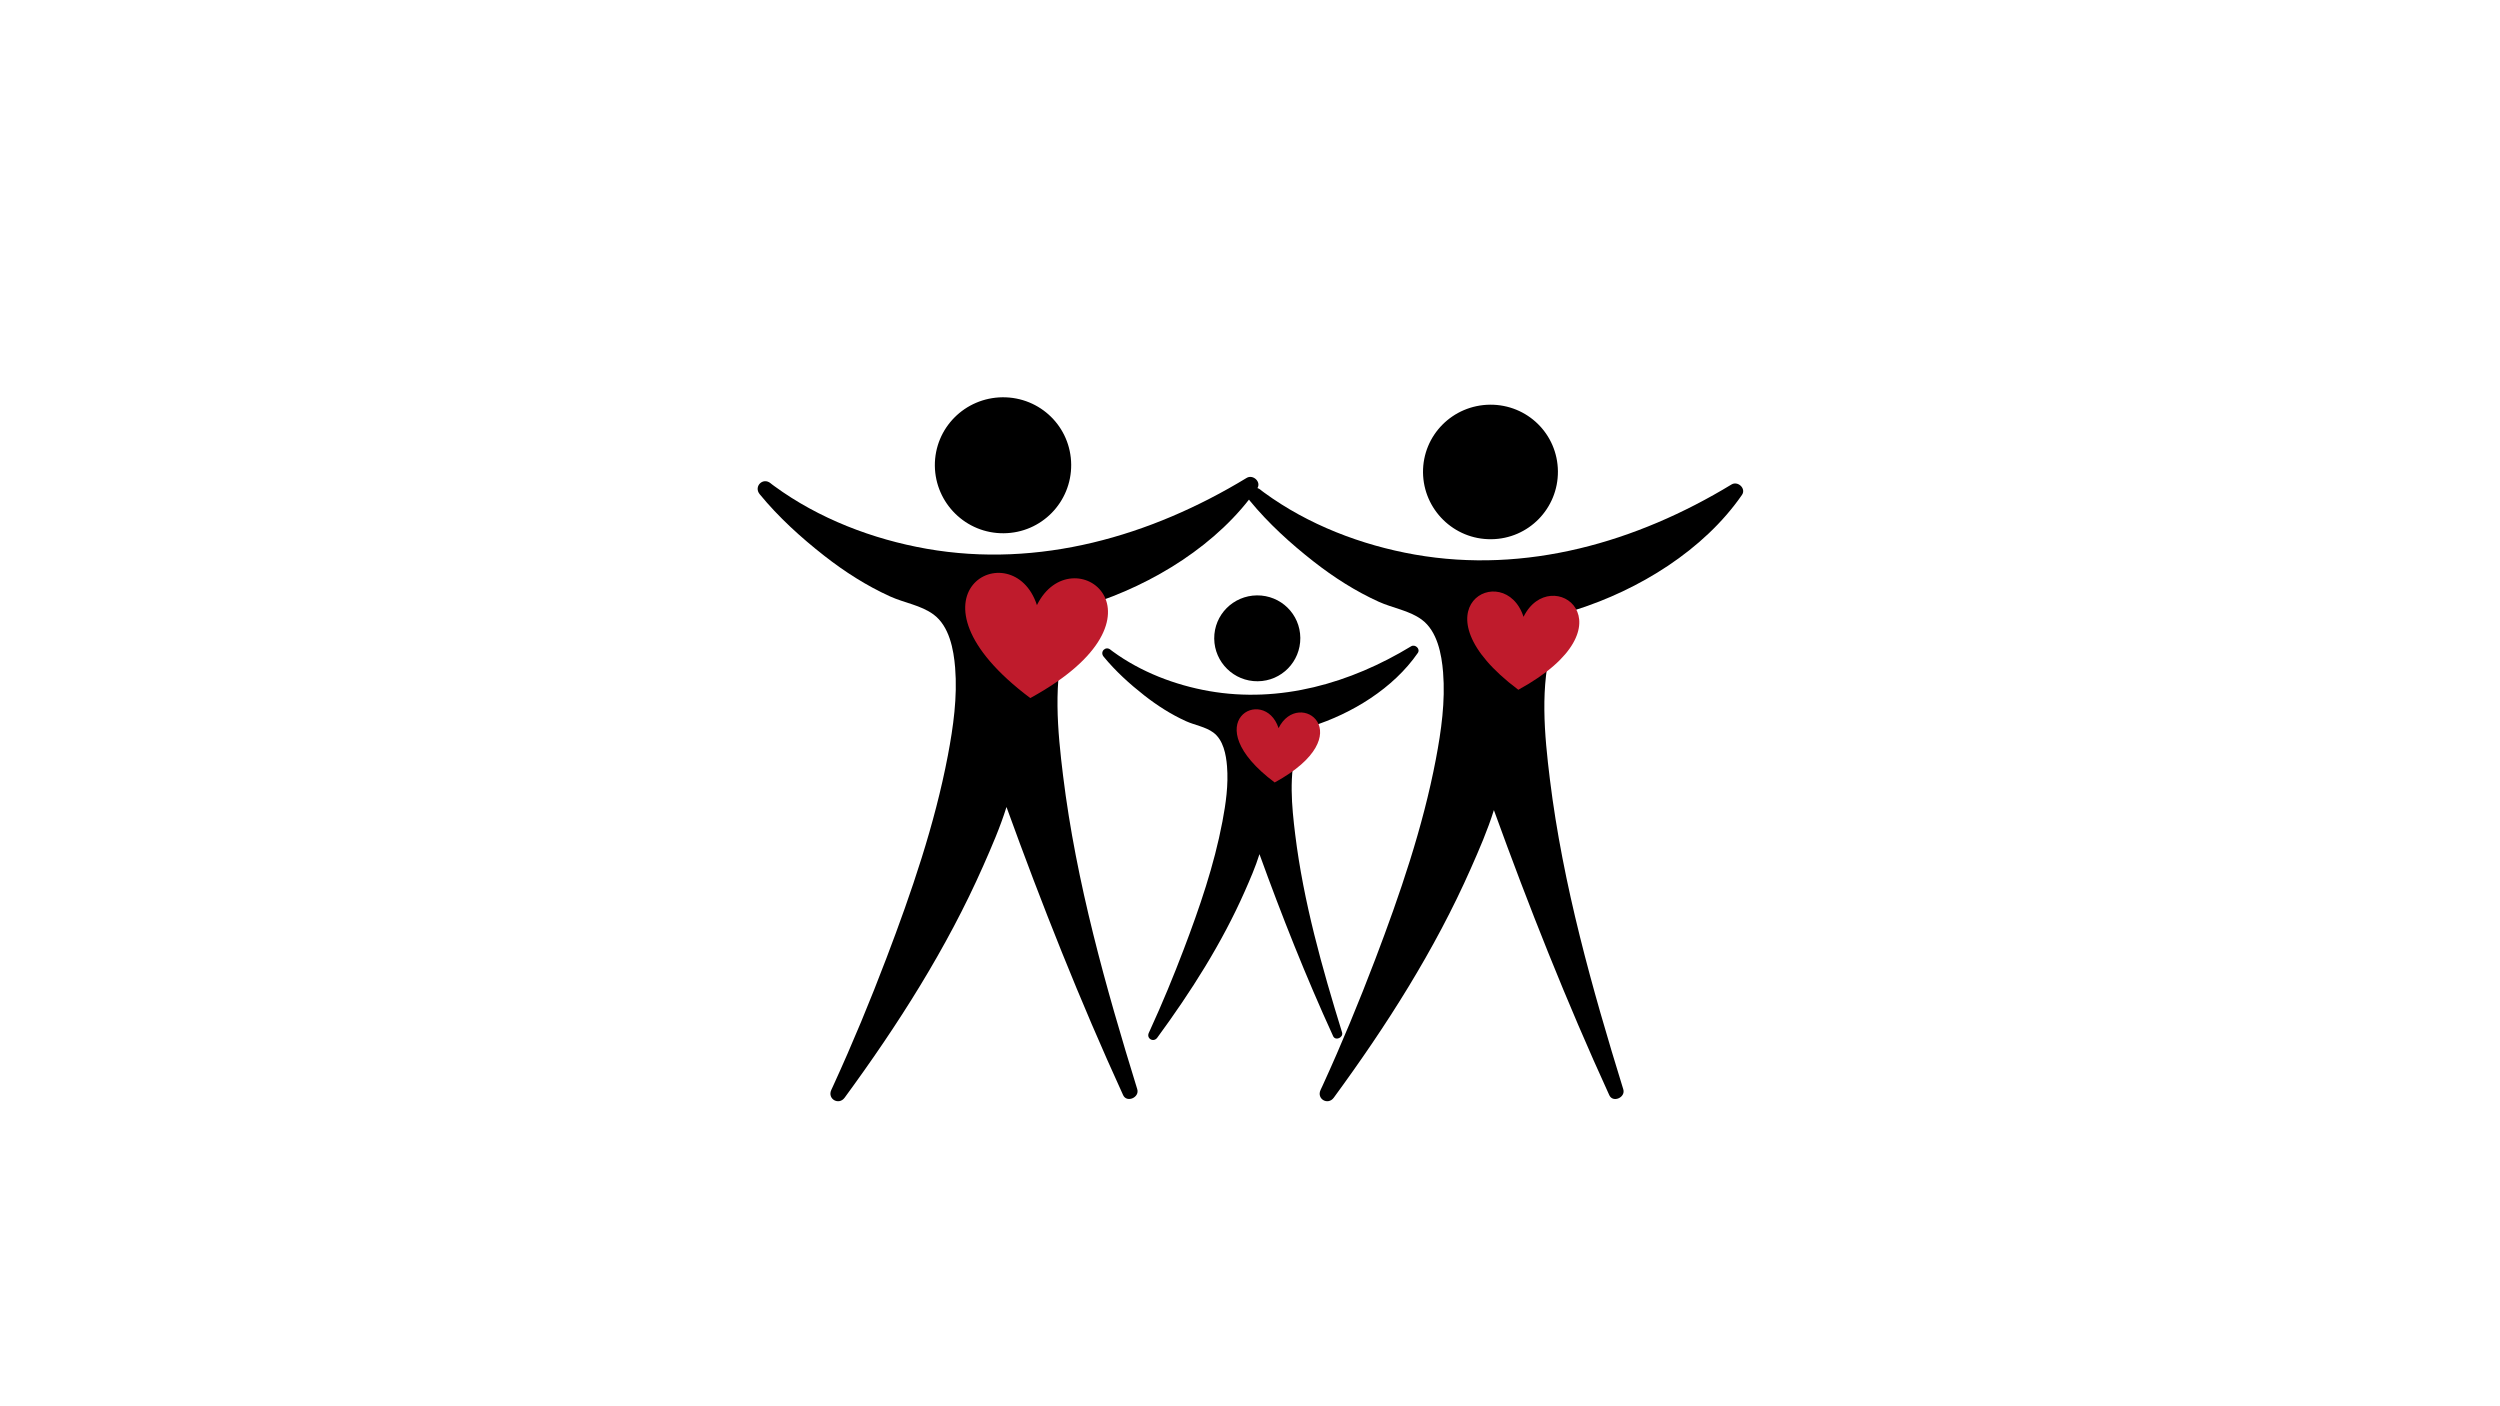 <svg xmlns="http://www.w3.org/2000/svg" xmlns:xlink="http://www.w3.org/1999/xlink" width="1920" zoomAndPan="magnify" viewBox="0 0 1440 810" height="1080" preserveAspectRatio="xMidYMid meet" version="1.2"><defs><clipPath id="3384427ffd"><path d="M 538 228.363 L 618 228.363 L 618 308 L 538 308 Z M 538 228.363 "/></clipPath></defs><g id="7b7a6b05a5"><path style=" stroke:none;fill-rule:nonzero;fill:#000000;fill-opacity:1;" d="M 623.801 350 C 624.012 349.832 624.043 349.816 623.801 350 Z M 718.059 275.285 C 662.723 308.914 598.41 327.465 533.719 316.086 C 502.664 310.625 471.555 298.699 445.988 279.984 C 445.57 279.68 445.156 279.359 444.734 279.055 C 444.68 279.004 444.652 278.984 444.602 278.953 C 444.59 278.941 444.59 278.941 444.582 278.934 C 444.348 278.742 444.117 278.566 443.891 278.379 C 439.449 274.699 433.949 280.227 437.594 284.672 C 448.43 297.887 461.391 309.656 474.816 320.156 C 486.555 329.34 499.129 337.391 512.727 343.559 C 520.828 347.242 530.43 348.598 537.676 353.914 C 546.832 360.629 549.312 374.109 550.16 384.629 C 551.527 401.496 549.102 418.629 545.969 435.168 C 538.379 475.051 525.039 513.875 510.645 551.746 C 501.258 576.441 491.141 600.895 480.152 624.918 C 479.719 625.867 479.281 626.816 478.844 627.758 C 476.387 633.004 483.148 636.871 486.523 632.254 C 517.145 590.465 545.332 546.316 566.305 498.82 C 571.125 487.895 576.117 476.48 579.738 464.824 C 600.043 520.902 622.105 576.562 646.918 630.789 C 649.031 635.418 656.523 632.113 655.055 627.363 C 636.871 568.477 619.891 508.254 612.344 446.934 C 609.164 421.082 606.383 392.371 614.004 366.969 C 615.352 362.465 616.227 360.203 618.582 356.227 C 620.336 353.27 620.488 352.934 623.27 350.461 C 623.445 350.309 623.586 350.18 623.699 350.086 C 624.051 349.832 624.406 349.582 624.773 349.352 C 625.164 349.105 625.59 348.906 626.008 348.703 C 625.781 348.953 628.043 348.316 626.949 348.355 C 627.082 348.324 627.203 348.316 627.34 348.273 C 664.027 336.684 701.848 313.637 724.137 281.371 C 726.73 277.617 721.727 273.043 718.059 275.285 "/><g clip-rule="nonzero" clip-path="url(#3384427ffd)"><path style=" stroke:none;fill-rule:nonzero;fill:#000000;fill-opacity:1;" d="M 577.492 228.832 C 599.211 228.688 616.801 245.871 617.004 267.594 C 617.184 289.211 599.93 306.984 578.148 307.152 C 556.43 307.367 538.703 289.891 538.469 268.258 C 538.324 246.52 555.773 229.051 577.492 228.832 "/></g><path style=" stroke:none;fill-rule:evenodd;fill:#bf1b2c;fill-opacity:1;" d="M 597.27 348.547 C 583.273 305.695 514.047 342.598 593.441 402.086 C 680.496 354.5 617.246 308.125 597.27 348.547 "/><path style=" stroke:none;fill-rule:nonzero;fill:#000000;fill-opacity:1;" d="M 904.086 352.992 C 904.297 352.82 904.328 352.812 904.086 352.992 Z M 997.344 279.062 C 942.594 312.328 878.961 330.695 814.945 319.438 C 784.215 314.027 753.438 302.23 728.137 283.711 C 727.723 283.406 727.309 283.094 726.902 282.789 C 726.84 282.738 726.82 282.723 726.77 282.688 C 726.762 282.68 726.762 282.68 726.746 282.668 C 726.516 282.488 726.285 282.305 726.07 282.121 C 721.668 278.48 716.23 283.953 719.84 288.352 C 730.559 301.422 743.383 313.07 756.668 323.457 C 768.277 332.539 780.73 340.512 794.176 346.617 C 802.195 350.258 811.688 351.598 818.871 356.863 C 827.918 363.508 830.379 376.844 831.219 387.25 C 832.566 403.945 830.172 420.898 827.066 437.262 C 819.562 476.715 806.359 515.148 792.121 552.613 C 782.824 577.043 772.82 601.242 761.949 625.02 C 761.512 625.957 761.086 626.891 760.641 627.824 C 758.223 633.016 764.902 636.844 768.254 632.27 C 798.551 590.93 826.445 547.238 847.188 500.246 C 851.965 489.441 856.898 478.141 860.48 466.605 C 880.574 522.094 902.402 577.172 926.957 630.828 C 929.047 635.414 936.457 632.137 935.008 627.434 C 917.016 569.18 900.207 509.582 892.742 448.914 C 889.594 423.32 886.852 394.918 894.383 369.781 C 895.719 365.32 896.59 363.082 898.922 359.148 C 900.66 356.227 900.812 355.891 903.555 353.449 C 903.73 353.297 903.871 353.168 903.992 353.074 C 904.328 352.82 904.684 352.578 905.047 352.348 C 905.438 352.102 905.848 351.918 906.262 351.711 C 906.039 351.949 908.285 351.324 907.203 351.363 C 907.332 351.332 907.457 351.324 907.586 351.281 C 943.891 339.812 981.305 317.008 1003.367 285.078 C 1005.938 281.371 1000.977 276.848 997.344 279.062 "/><path style=" stroke:none;fill-rule:nonzero;fill:#000000;fill-opacity:1;" d="M 858.266 233.102 C 879.75 232.953 897.156 249.961 897.359 271.453 C 897.531 292.844 880.461 310.426 858.91 310.59 C 837.422 310.801 819.887 293.516 819.652 272.109 C 819.504 250.594 836.777 233.309 858.266 233.102 "/><path style=" stroke:none;fill-rule:evenodd;fill:#bf1b2c;fill-opacity:1;" d="M 877.555 355.293 C 866.57 321.656 812.234 350.625 874.559 397.316 C 942.879 359.961 893.238 323.57 877.555 355.293 "/><path style=" stroke:none;fill-rule:nonzero;fill:#000000;fill-opacity:1;" d="M 753.281 419.469 C 753.418 419.359 753.43 419.352 753.281 419.469 Z M 812.801 372.273 C 777.855 393.516 737.23 405.234 696.379 398.047 C 676.77 394.594 657.121 387.066 640.973 375.25 C 640.707 375.051 640.445 374.855 640.184 374.656 C 640.141 374.625 640.129 374.613 640.094 374.594 C 640.09 374.59 640.09 374.59 640.082 374.582 C 639.938 374.461 639.789 374.348 639.645 374.23 C 636.84 371.906 633.367 375.395 635.668 378.207 C 642.512 386.551 650.703 393.984 659.18 400.617 C 666.598 406.418 674.531 411.5 683.117 415.398 C 688.238 417.727 694.305 418.578 698.883 421.941 C 704.664 426.184 706.23 434.699 706.762 441.34 C 707.629 451.992 706.094 462.809 704.109 473.258 C 699.336 498.445 690.902 522.969 681.809 546.887 C 675.879 562.488 669.496 577.93 662.543 593.102 C 662.277 593.699 661.996 594.305 661.723 594.895 C 660.168 598.211 664.426 600.652 666.57 597.734 C 685.918 571.34 703.715 543.461 716.965 513.461 C 720.004 506.562 723.164 499.352 725.453 491.984 C 738.273 527.41 752.203 562.562 767.879 596.816 C 769.215 599.734 773.945 597.648 773.023 594.648 C 761.531 557.465 750.801 519.422 746.039 480.691 C 744.035 464.359 742.281 446.23 747.094 430.184 C 747.934 427.34 748.488 425.91 749.977 423.398 C 751.094 421.535 751.184 421.316 752.941 419.762 C 753.055 419.66 753.148 419.574 753.219 419.52 C 753.438 419.359 753.664 419.207 753.895 419.055 C 754.141 418.902 754.41 418.781 754.668 418.648 C 754.523 418.805 755.953 418.406 755.262 418.426 C 755.352 418.41 755.434 418.406 755.516 418.375 C 778.684 411.059 802.57 396.504 816.648 376.113 C 818.285 373.754 815.125 370.863 812.801 372.273 "/><path style=" stroke:none;fill-rule:nonzero;fill:#000000;fill-opacity:1;" d="M 724.035 342.938 C 737.746 342.848 748.855 353.703 748.984 367.414 C 749.098 381.074 738.199 392.301 724.449 392.406 C 710.727 392.535 699.531 381.5 699.387 367.84 C 699.289 354.109 710.316 343.07 724.035 342.938 "/><path style=" stroke:none;fill-rule:evenodd;fill:#bf1b2c;fill-opacity:1;" d="M 736.457 419.41 C 728.277 394.355 687.812 415.93 734.223 450.707 C 785.113 422.891 748.133 395.777 736.457 419.41 "/></g></svg>